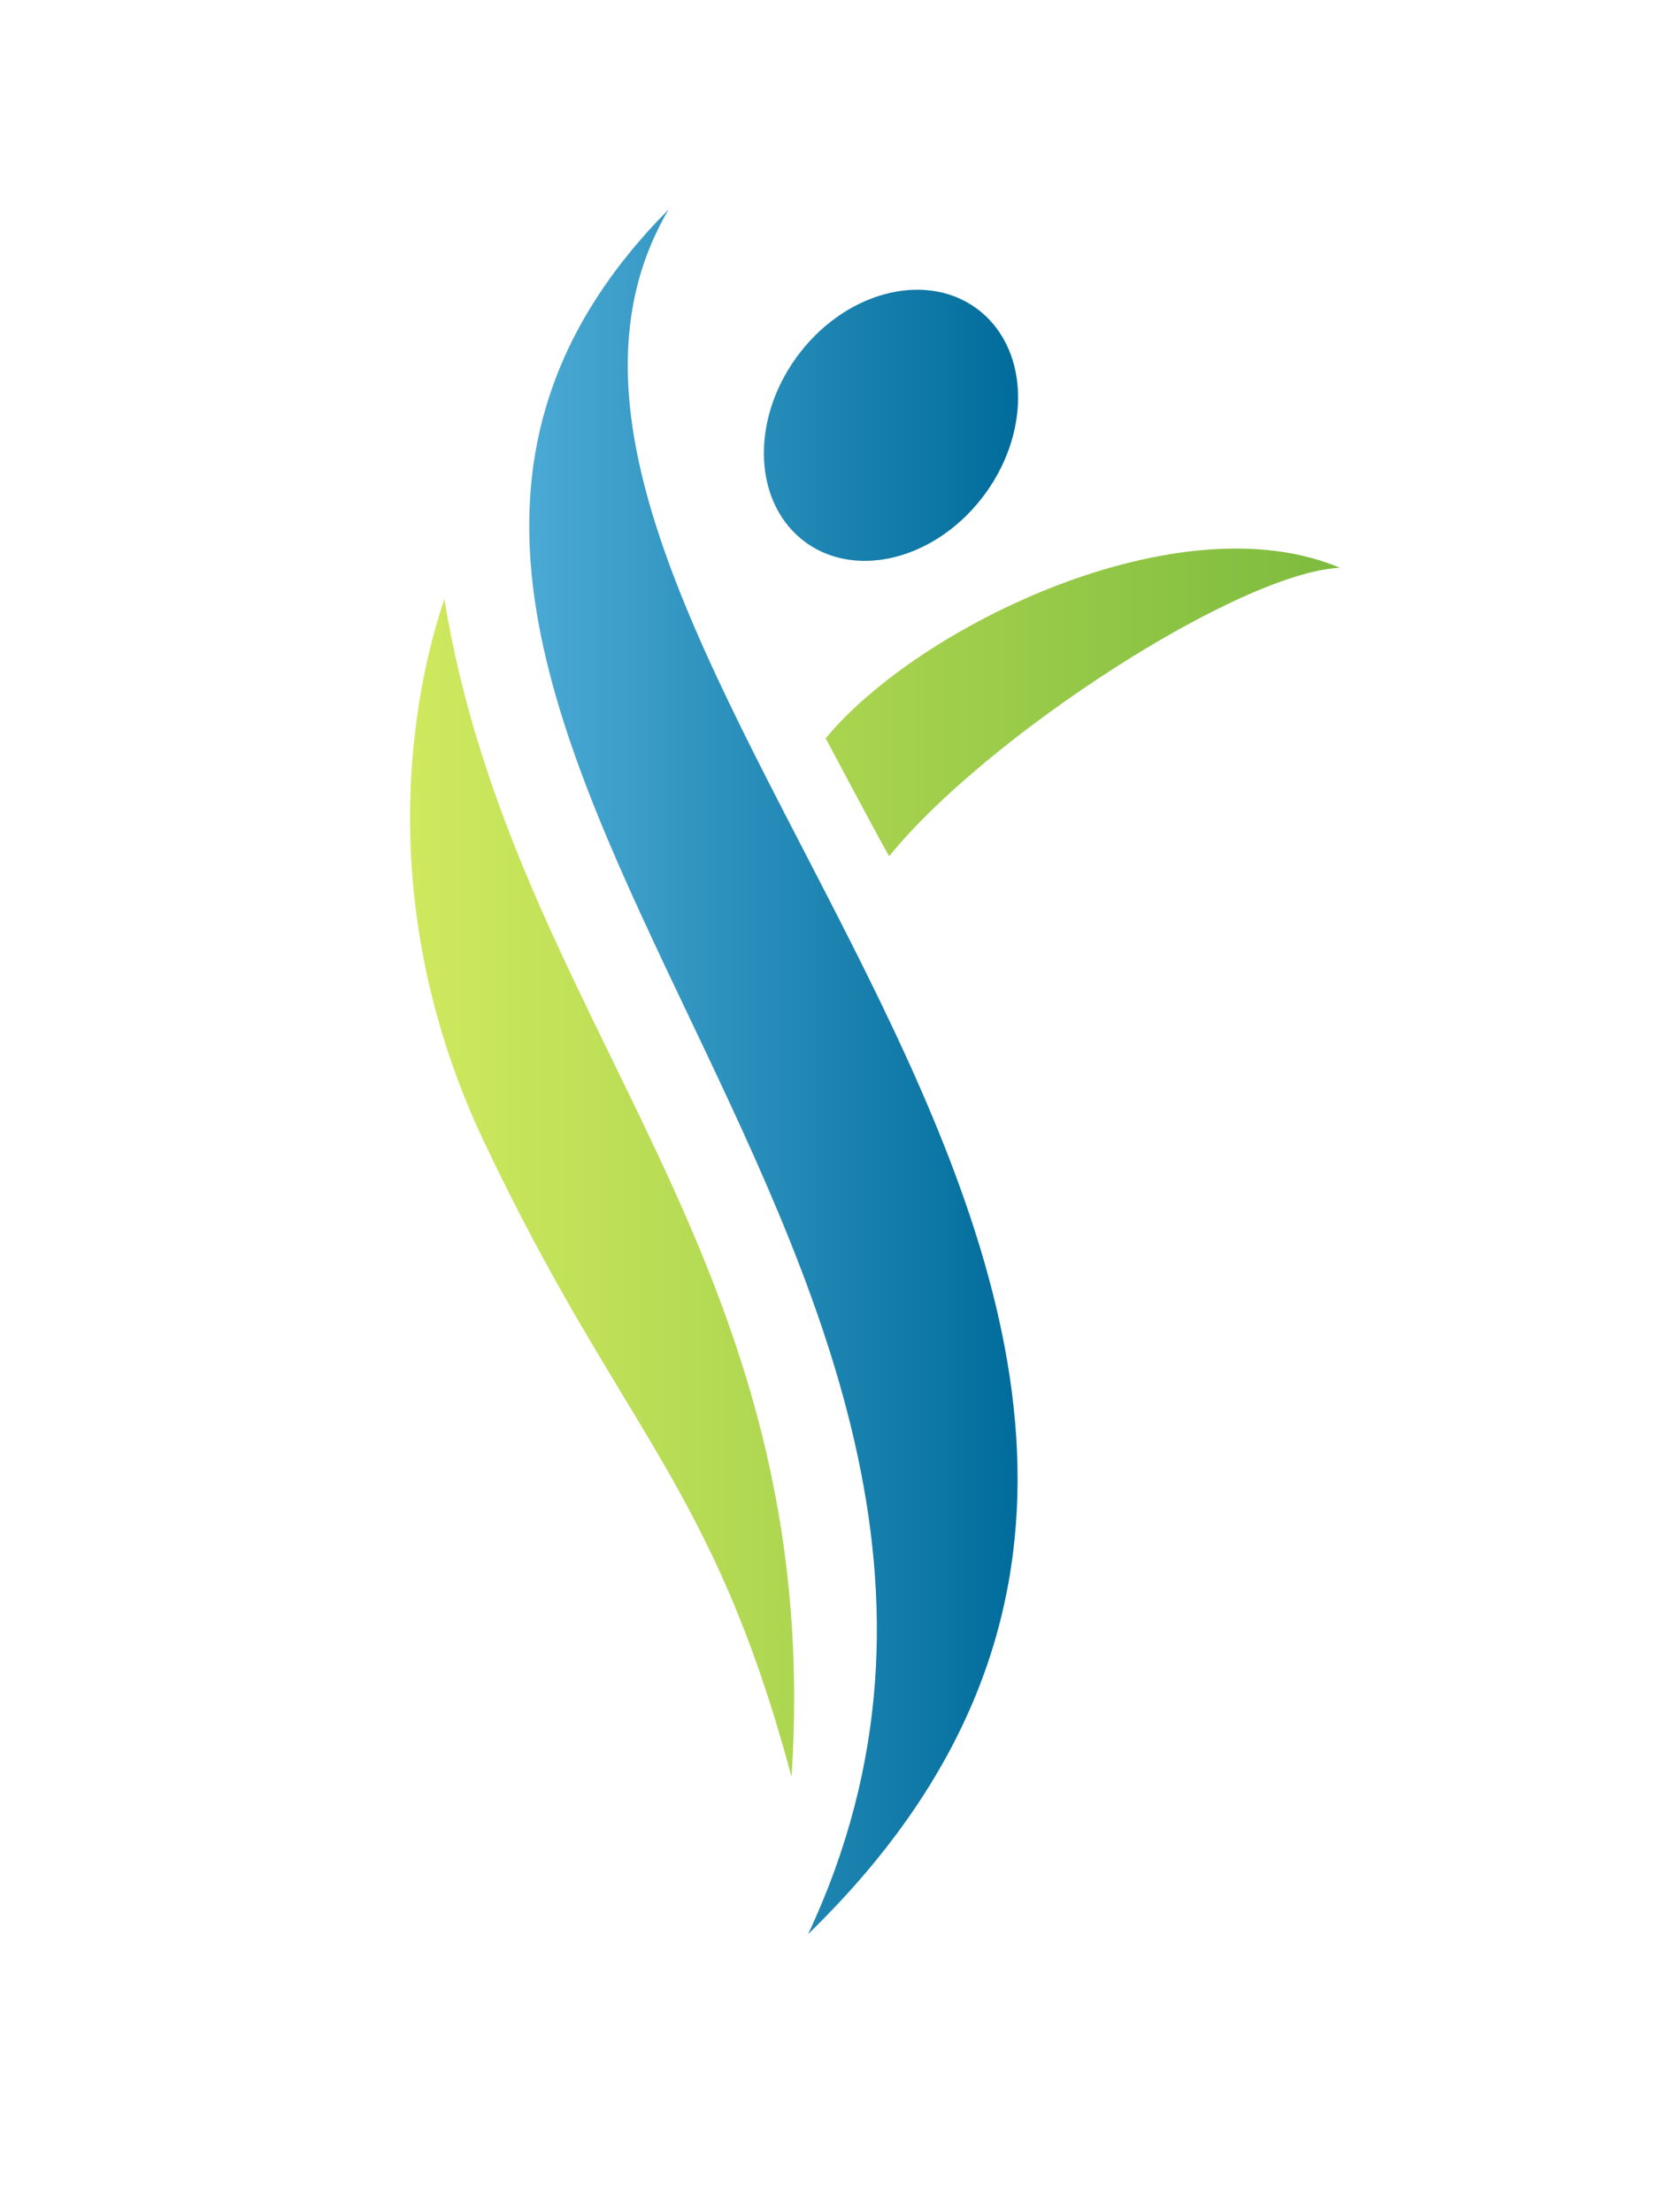<svg width="60" height="80" viewBox="0 0 60 80" fill="none" xmlns="http://www.w3.org/2000/svg">
<path d="M29.227 69.943C40.883 45.061 6.8 25.114 24.183 7.572C15.054 23.111 52.084 47.738 29.227 69.943ZM35.458 11.261C33.653 9.793 30.742 10.448 28.956 12.722C27.17 14.995 27.185 18.029 28.99 19.5C30.794 20.967 33.705 20.312 35.491 18.039C37.277 15.765 37.262 12.731 35.458 11.261Z" fill="url(#paint0_linear_2370_4681)"/>
<path d="M29.861 26.699C33.229 22.626 42.642 18.073 48.457 20.532C44.803 20.709 35.653 26.643 32.157 30.965C31.907 30.552 29.861 26.699 29.861 26.699ZM16.072 21.662C14.917 25.052 13.439 32.702 17.502 41.282C22.452 51.736 25.756 53.532 28.627 64.259C29.861 45.368 18.599 37.147 16.072 21.662Z" fill="url(#paint1_linear_2370_4681)"/>
<defs>
<linearGradient id="paint0_linear_2370_4681" x1="19.142" y1="38.759" x2="36.821" y2="38.759" gradientUnits="userSpaceOnUse">
<stop stop-color="#4BAAD4"/>
<stop offset="1" stop-color="#006C9B"/>
</linearGradient>
<linearGradient id="paint1_linear_2370_4681" x1="14.831" y1="42.049" x2="48.457" y2="42.049" gradientUnits="userSpaceOnUse">
<stop stop-color="#CFE95E"/>
<stop offset="1" stop-color="#7DBB3E"/>
</linearGradient>
</defs>
</svg>
